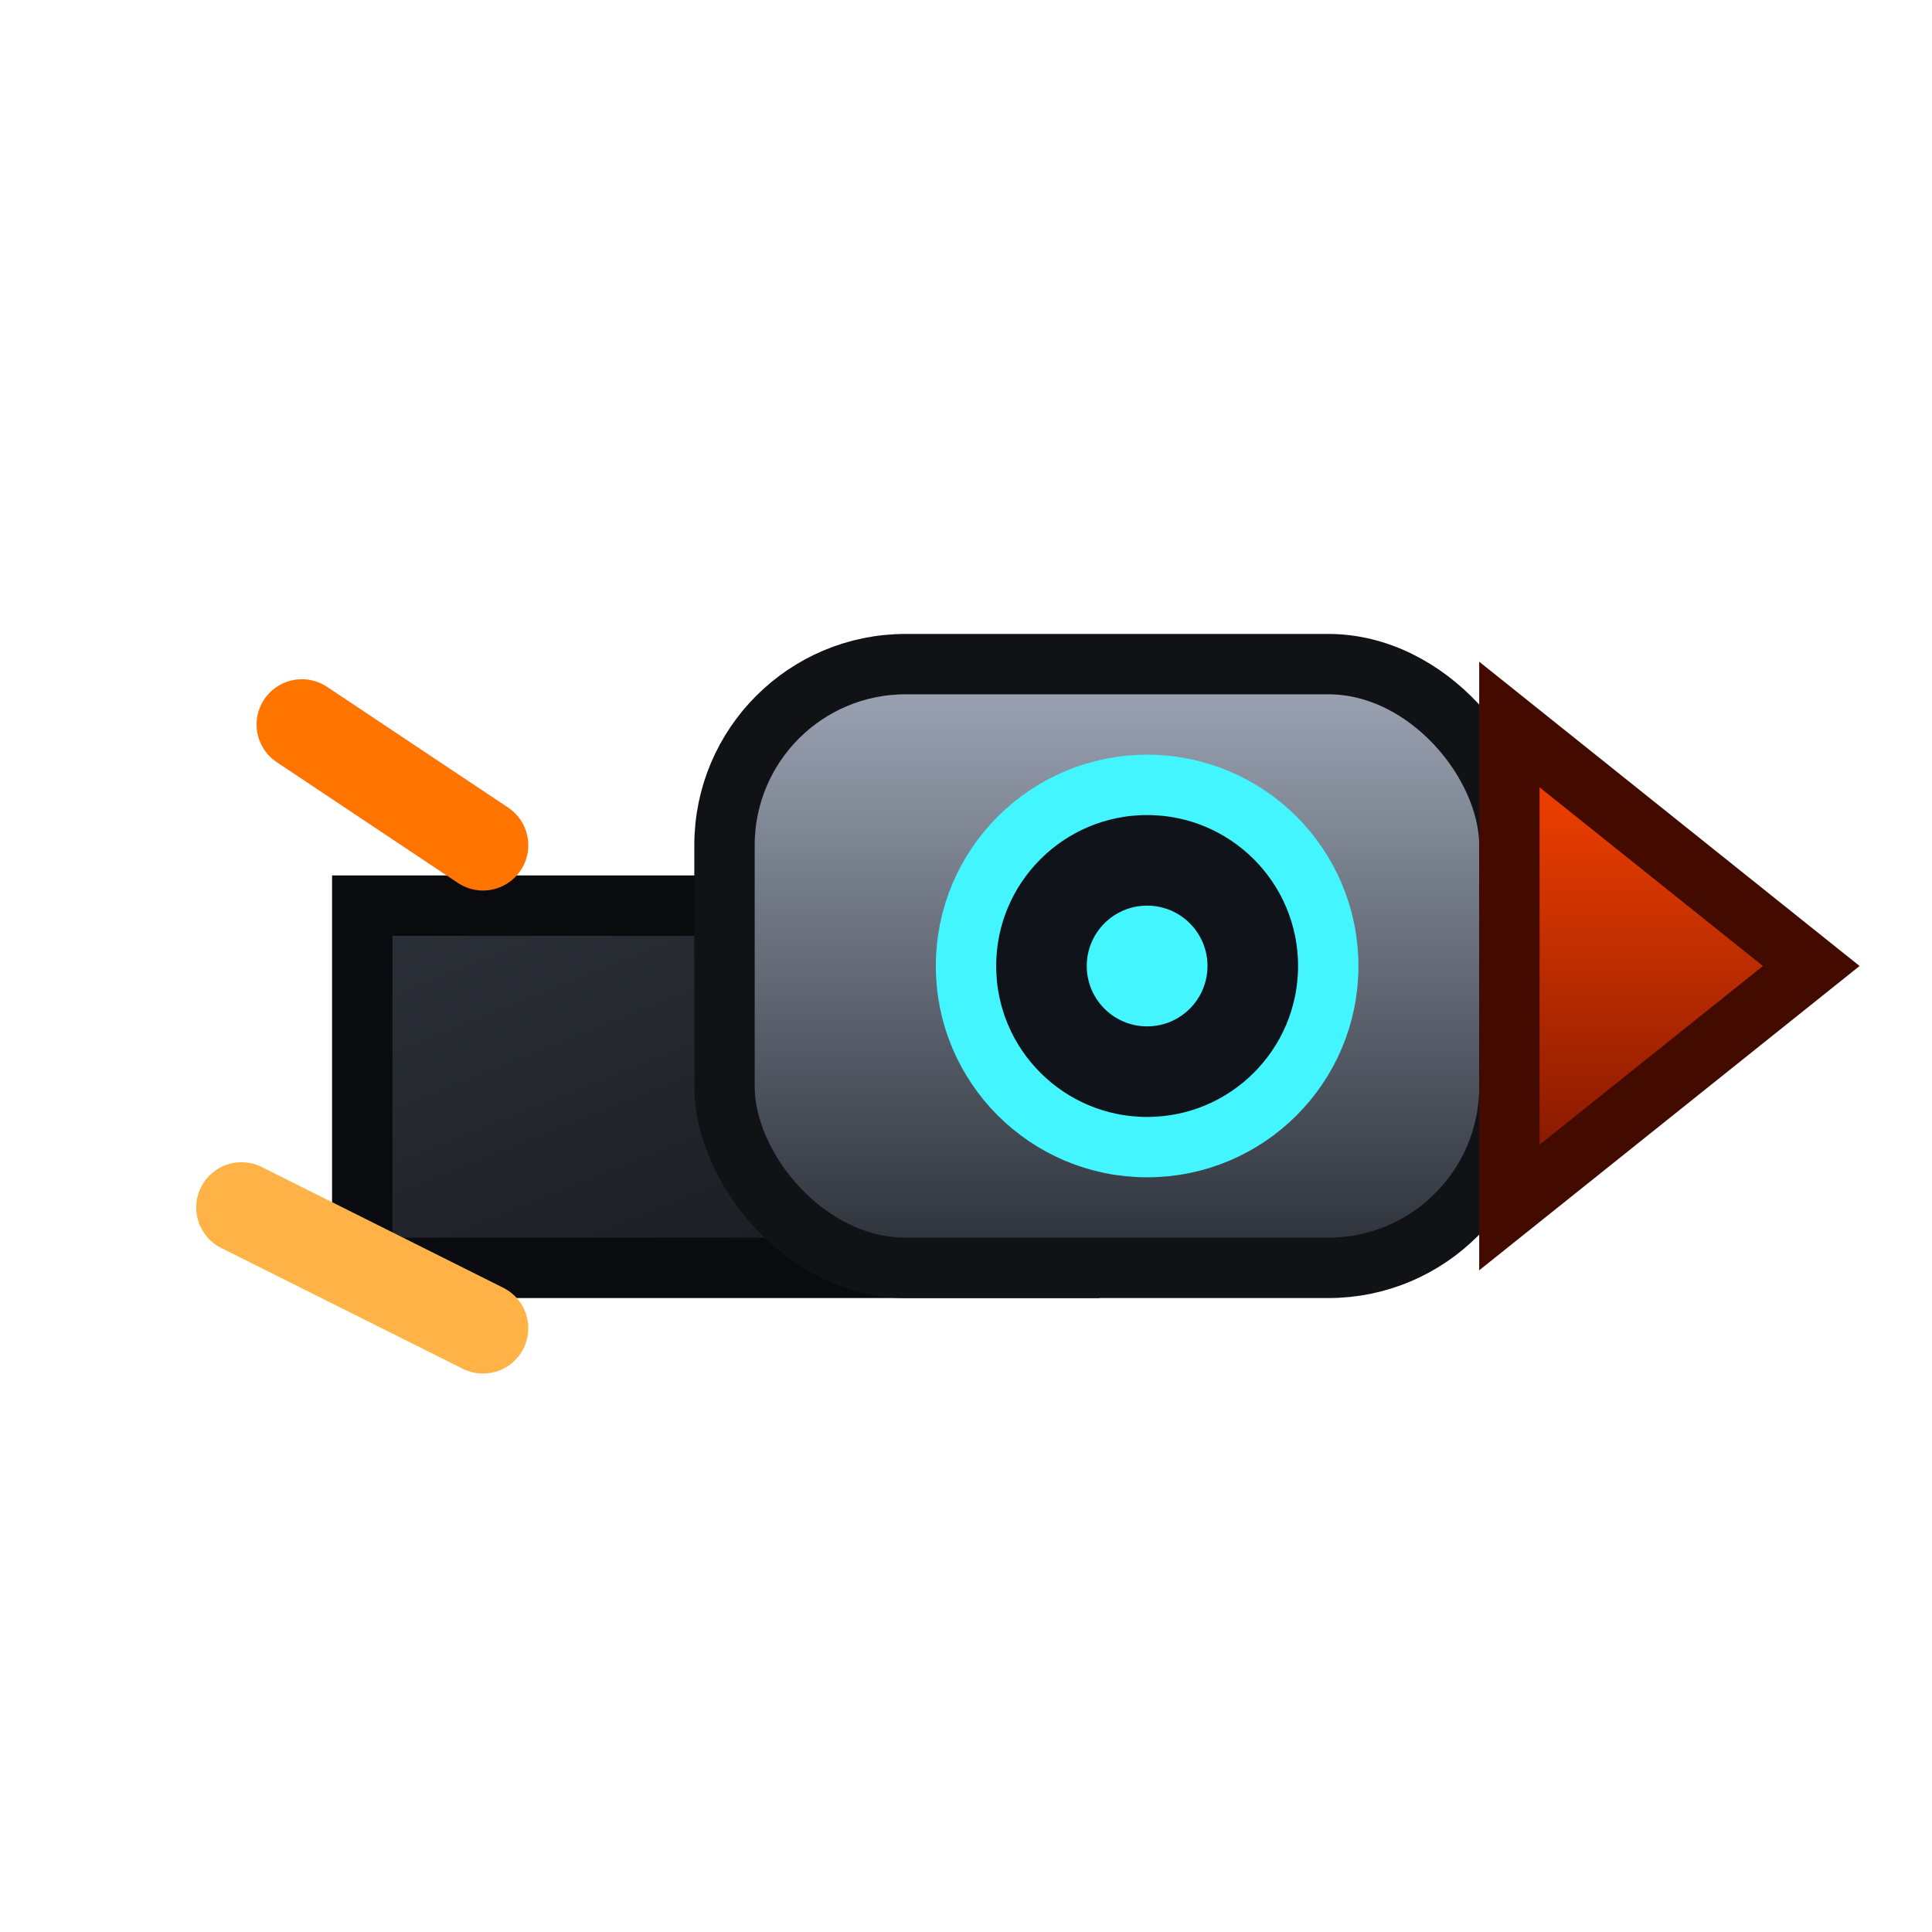 <svg xmlns="http://www.w3.org/2000/svg" viewBox="0 0 64 64">
  <defs>
    <linearGradient id="rocket-body" x1="0%" y1="0%" x2="0%" y2="100%">
      <stop offset="0%" stop-color="#9fa7b7" />
      <stop offset="100%" stop-color="#2a2f37" />
    </linearGradient>
    <linearGradient id="rocket-tip" x1="0%" y1="0%" x2="0%" y2="100%">
      <stop offset="0%" stop-color="#ff4500" />
      <stop offset="100%" stop-color="#7a1400" />
    </linearGradient>
    <linearGradient id="rocket-fin" x1="0%" y1="0%" x2="100%" y2="100%">
      <stop offset="0%" stop-color="#2c3038" />
      <stop offset="100%" stop-color="#15171c" />
    </linearGradient>
  </defs>
  <path d="M12 30h24l6 6-6 6H12z" fill="url(#rocket-fin)" stroke="#090b0f" stroke-width="2" />
  <rect x="24" y="22" width="26" height="20" rx="6" fill="url(#rocket-body)" stroke="#101216" stroke-width="2" />
  <path d="M50 24l10 8-10 8z" fill="url(#rocket-tip)" stroke="#430b00" stroke-width="2" />
  <path d="M16 28l-6-4" stroke="#ff7500" stroke-width="3" stroke-linecap="round" />
  <path d="M16 44l-8-4" stroke="#ffb347" stroke-width="3" stroke-linecap="round" />
  <circle cx="38" cy="32" r="6" fill="#10131a" stroke="#42f5ff" stroke-width="2" />
  <circle cx="38" cy="32" r="2" fill="#42f5ff" />
</svg>
